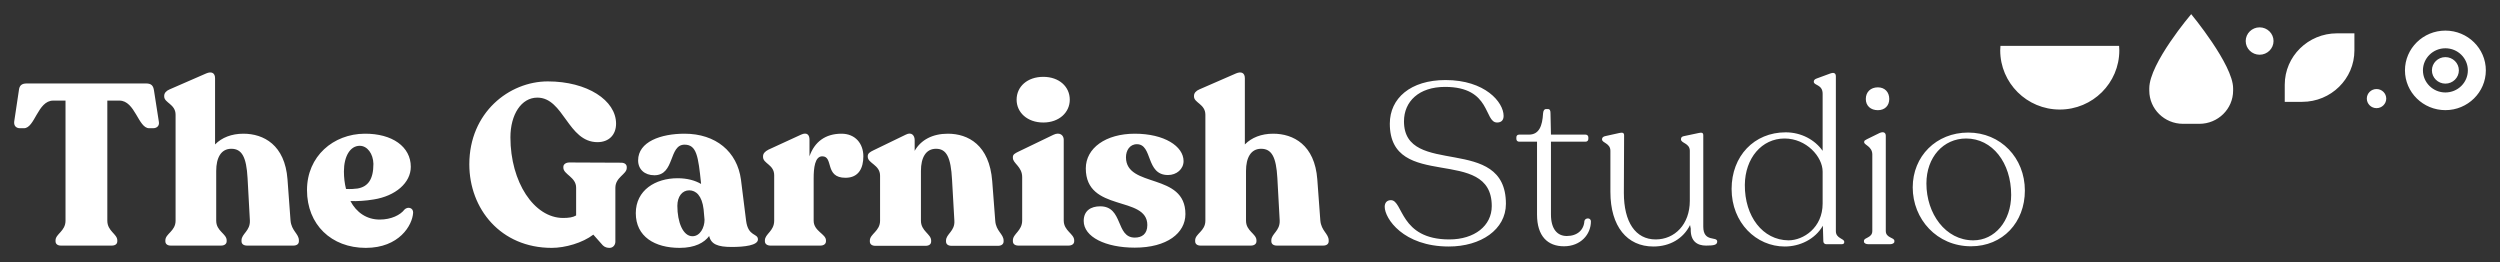 ﻿<svg version="1.1" xmlns="http://www.w3.org/2000/svg" xmlns:xlink="http://www.w3.org/1999/xlink" width="353" height="37"><rect width="100%" height="100%" fill="#333333" stroke="none"/><defs/><g><path fill="rgb(255,255,255)" stroke="none" paint-order="stroke fill markers" fill-rule="evenodd" d=" M 195.52 29.197 C 195.52 28.649 195.815 28.262 196.405 28.262 C 198.144 28.294 197.619 33.808 204.637 33.808 C 208.209 33.808 210.636 31.873 210.636 29.1 C 210.636 20.427 196.242 27.133 196.242 17.46 C 196.242 13.881 199.159 11.302 204.11 11.302 C 209.684 11.302 212.309 14.429 212.309 16.364 C 212.309 16.945 212.013 17.299 211.39 17.299 C 209.521 17.299 210.603 12.27 204.045 12.27 C 200.34 12.27 198.242 14.333 198.242 17.137 C 198.242 25.167 212.635 18.814 212.635 28.778 C 212.635 32.421 209.094 34.807 204.57 34.807 C 198.144 34.807 195.52 30.842 195.52 29.197 Z M 217.028 30.293 C 217.028 30.293 217.028 20.007 217.028 20.007 C 217.028 20.007 214.504 20.007 214.504 20.007 C 214.274 20.007 214.111 19.847 214.111 19.621 C 214.111 19.621 214.111 19.394 214.111 19.394 C 214.111 19.17 214.241 19.008 214.504 19.008 C 214.504 19.008 215.88 19.008 215.88 19.008 C 217.323 19.008 217.783 17.783 217.881 16.009 C 217.913 15.623 218.045 15.396 218.34 15.396 C 218.34 15.396 218.537 15.396 218.537 15.396 C 218.864 15.396 218.931 15.623 218.931 16.009 C 218.931 16.009 218.995 19.008 218.995 19.008 C 218.995 19.008 223.882 19.008 223.882 19.008 C 224.11 19.008 224.274 19.17 224.274 19.394 C 224.274 19.394 224.274 19.621 224.274 19.621 C 224.274 19.847 224.11 20.007 223.882 20.007 C 223.882 20.007 218.995 20.007 218.995 20.007 C 218.995 20.007 218.995 30.293 218.995 30.293 C 218.995 32.324 219.881 33.324 221.225 33.324 C 222.734 33.324 223.651 32.453 223.717 31.196 C 223.849 30.712 224.636 30.712 224.636 31.261 C 224.636 33.098 223.193 34.775 220.831 34.775 C 218.537 34.775 217.028 33.356 217.028 30.293 Z M 242.47 34.098 C 242.47 34.581 242.012 34.678 240.897 34.678 C 239.684 34.678 238.667 34.098 238.734 32.292 C 238.734 32.292 238.635 31.776 238.635 31.776 C 237.684 33.678 235.815 34.807 233.454 34.807 C 229.749 34.807 227.389 31.97 227.389 27.101 C 227.389 27.101 227.389 21.297 227.389 21.297 C 227.389 20.201 226.208 20.201 226.208 19.685 C 226.208 19.685 226.208 19.653 226.208 19.653 C 226.208 19.427 226.372 19.298 226.602 19.233 C 226.602 19.233 228.635 18.782 228.635 18.782 C 229.06 18.685 229.323 18.718 229.323 19.105 C 229.323 19.105 229.289 27.23 229.289 27.23 C 229.289 31.357 230.93 33.808 233.782 33.808 C 236.471 33.808 238.602 31.679 238.602 28.358 C 238.602 28.358 238.602 21.297 238.602 21.297 C 238.602 20.201 237.356 20.233 237.356 19.685 C 237.356 19.685 237.356 19.653 237.356 19.653 C 237.356 19.427 237.455 19.298 237.716 19.233 C 237.716 19.233 239.848 18.782 239.848 18.782 C 240.274 18.685 240.503 18.718 240.503 19.105 C 240.503 19.105 240.503 32.002 240.503 32.002 C 240.503 34.26 242.47 33.324 242.47 34.098 Z M 260.405 34.131 C 260.405 34.131 260.405 34.227 260.405 34.227 C 260.405 34.388 260.274 34.484 260.012 34.484 C 260.012 34.484 257.88 34.484 257.88 34.484 C 257.619 34.484 257.454 34.292 257.454 34.066 C 257.454 34.066 257.388 31.873 257.388 31.873 C 256.274 33.808 254.109 34.807 252.011 34.807 C 247.978 34.807 244.502 31.454 244.502 26.682 C 244.502 22.038 247.684 18.685 252.143 18.685 C 254.339 18.685 256.274 19.75 257.356 21.297 C 257.356 21.297 257.356 13.236 257.356 13.236 C 257.356 11.914 256.11 12.076 256.11 11.56 C 256.11 11.56 256.11 11.495 256.11 11.495 C 256.11 11.334 256.241 11.173 256.536 11.076 C 256.536 11.076 258.373 10.399 258.373 10.399 C 258.963 10.174 259.224 10.334 259.224 10.786 C 259.224 10.786 259.224 32.647 259.224 32.647 C 259.224 33.678 260.405 33.678 260.405 34.131 Z M 257.356 28.746 C 257.356 28.746 257.356 24.231 257.356 24.231 C 257.356 22.135 255.061 19.556 251.979 19.556 C 248.764 19.556 246.405 22.329 246.371 26.101 C 246.339 30.551 248.896 33.904 252.535 33.936 C 254.633 33.936 257.356 32.164 257.356 28.746 Z M 263.191 34.131 C 263.191 34.131 263.191 34.001 263.191 34.001 C 263.191 33.518 264.37 33.615 264.37 32.615 C 264.37 32.615 264.37 21.813 264.37 21.813 C 264.37 20.684 263.223 20.459 263.223 20.104 C 263.223 20.104 263.223 20.007 263.223 20.007 C 263.223 19.847 263.387 19.782 263.616 19.653 C 263.616 19.653 265.388 18.782 265.388 18.782 C 265.978 18.524 266.273 18.75 266.273 19.17 C 266.273 19.17 266.273 32.615 266.273 32.615 C 266.273 33.615 267.485 33.518 267.485 34.001 C 267.485 34.001 267.485 34.131 267.485 34.131 C 267.485 34.323 267.224 34.484 266.862 34.484 C 266.862 34.484 263.814 34.484 263.814 34.484 C 263.453 34.484 263.191 34.323 263.191 34.131 Z M 263.453 13.978 C 263.453 12.979 264.142 12.333 265.158 12.333 C 266.109 12.333 266.764 12.979 266.764 13.978 C 266.764 14.946 266.109 15.558 265.158 15.558 C 264.142 15.558 263.453 14.946 263.453 13.978 Z M 270.076 26.456 C 270.076 22.071 273.388 18.718 277.911 18.718 C 282.502 18.718 285.912 22.297 285.912 26.907 C 285.912 31.39 282.797 34.775 278.304 34.775 C 273.486 34.775 270.076 30.937 270.076 26.456 Z M 283.977 27.52 C 283.977 22.974 281.321 19.556 277.617 19.556 C 274.403 19.556 272.009 22.2 272.009 25.908 C 272.009 30.164 274.698 33.936 278.632 33.936 C 281.649 33.936 283.977 31.228 283.977 27.52 Z M 7.842 34.066 C 7.842 34.066 7.842 33.936 7.842 33.936 C 7.842 33.033 9.251 32.647 9.251 31.164 C 9.251 31.164 9.251 14.204 9.251 14.204 C 9.251 14.204 7.513 14.204 7.513 14.204 C 5.316 14.204 4.923 18.105 3.382 18.105 C 3.382 18.105 2.825 18.105 2.825 18.105 C 2.267 18.105 1.94 17.75 2.005 17.17 C 2.005 17.17 2.662 12.785 2.662 12.785 C 2.726 12.076 3.055 11.785 3.775 11.785 C 3.775 11.785 20.628 11.785 20.628 11.785 C 21.35 11.785 21.646 12.076 21.744 12.785 C 21.744 12.785 22.432 17.202 22.432 17.202 C 22.531 17.75 22.17 18.105 21.613 18.105 C 21.613 18.105 21.057 18.105 21.057 18.105 C 19.514 18.105 19.088 14.204 16.858 14.204 C 16.858 14.204 15.154 14.204 15.154 14.204 C 15.154 14.204 15.154 31.164 15.154 31.164 C 15.154 32.647 16.563 33.033 16.563 33.936 C 16.563 33.936 16.563 34.066 16.563 34.066 C 16.563 34.452 16.269 34.678 15.777 34.678 C 15.777 34.678 8.596 34.678 8.596 34.678 C 8.137 34.678 7.842 34.452 7.842 34.066 Z M 42.203 33.936 C 42.203 33.936 42.203 34.066 42.203 34.066 C 42.203 34.452 41.907 34.678 41.416 34.678 C 41.416 34.678 34.891 34.678 34.891 34.678 C 34.398 34.678 34.103 34.452 34.103 34.066 C 34.103 34.066 34.103 33.936 34.103 33.936 C 34.103 33.001 35.349 32.614 35.283 31.131 C 35.283 31.131 34.956 25.134 34.956 25.134 C 34.792 22.2 34.169 21.007 32.66 21.007 C 31.218 21.007 30.529 22.264 30.529 24.134 C 30.529 24.134 30.529 31.164 30.529 31.164 C 30.529 32.647 32.005 33.001 32.005 33.936 C 32.005 33.936 32.005 34.066 32.005 34.066 C 32.005 34.452 31.677 34.678 31.218 34.678 C 31.218 34.678 24.103 34.678 24.103 34.678 C 23.644 34.678 23.349 34.452 23.349 34.066 C 23.349 34.066 23.349 33.936 23.349 33.936 C 23.349 33.001 24.792 32.647 24.792 31.164 C 24.792 31.164 24.792 16.203 24.792 16.203 C 24.792 14.687 23.185 14.526 23.185 13.623 C 23.185 13.623 23.185 13.526 23.185 13.526 C 23.185 13.139 23.48 12.817 23.94 12.624 C 23.94 12.624 29.12 10.366 29.12 10.366 C 29.874 10.044 30.366 10.301 30.366 11.043 C 30.366 11.043 30.366 20.395 30.366 20.395 C 31.316 19.427 32.694 18.879 34.366 18.879 C 37.219 18.879 40.234 20.458 40.595 25.327 C 40.595 25.327 41.022 31.131 41.022 31.131 C 41.153 32.614 42.203 33.001 42.203 33.936 Z M 58.334 30.034 C 58.235 31.808 56.366 35 51.644 35 C 46.791 35 43.348 31.712 43.348 26.842 C 43.348 22.038 47.087 18.911 51.48 18.879 C 55.383 18.846 58.005 20.716 58.005 23.554 C 58.005 25.811 55.842 27.681 52.758 28.165 C 51.611 28.358 50.464 28.423 49.48 28.391 C 50.332 30.003 51.775 31.002 53.611 31.002 C 55.25 31.002 56.53 30.357 57.12 29.583 C 57.579 29.132 58.365 29.326 58.334 30.034 Z M 48.562 24.199 C 48.562 25.07 48.661 25.907 48.857 26.681 C 49.48 26.713 50.07 26.681 50.497 26.617 C 51.94 26.359 52.726 25.359 52.726 23.135 C 52.693 21.716 51.875 20.587 50.792 20.587 C 49.447 20.587 48.562 22.071 48.562 24.199 Z M 88.497 23.586 C 88.497 23.586 88.497 23.716 88.497 23.716 C 88.497 24.618 86.89 25.005 86.89 26.521 C 86.89 26.521 86.89 34.13 86.89 34.13 C 86.89 34.581 86.563 35 86.072 35 C 85.776 35 85.415 34.936 85.121 34.646 C 85.121 34.646 83.776 33.13 83.776 33.13 C 82.268 34.291 79.809 35 77.906 35 C 70.693 35 66.268 29.486 66.268 23.199 C 66.268 15.88 71.907 11.494 77.349 11.494 C 82.924 11.494 86.989 14.172 86.989 17.46 C 86.989 19.04 85.973 20.072 84.366 20.072 C 80.17 20.072 79.612 13.784 75.873 13.784 C 73.612 13.784 72.071 16.17 72.071 19.394 C 72.071 25.714 75.415 30.776 79.513 30.776 C 80.333 30.776 80.924 30.68 81.349 30.422 C 81.349 30.422 81.349 26.488 81.349 26.488 C 81.349 25.005 79.546 24.618 79.546 23.683 C 79.546 23.683 79.546 23.554 79.546 23.554 C 79.546 23.199 79.907 22.941 80.398 22.941 C 80.398 22.941 87.711 22.974 87.711 22.974 C 88.17 22.974 88.497 23.199 88.497 23.586 Z M 107.021 33.807 C 107.021 34.646 105.12 34.871 103.316 34.871 C 101.348 34.871 100.397 34.484 100.136 33.324 C 99.447 34.258 98.136 35 95.971 35 C 92.463 35 89.774 33.421 89.774 30.099 C 89.774 26.842 92.562 25.166 95.676 25.166 C 97.053 25.166 98.168 25.488 98.987 25.972 C 98.987 25.972 98.987 25.876 98.987 25.876 C 98.594 22.071 98.365 20.426 96.659 20.426 C 94.397 20.426 95.314 24.747 92.397 24.747 C 91.02 24.747 90.102 23.908 90.102 22.651 C 90.102 20.007 93.315 18.879 96.659 18.879 C 101.053 18.879 104.102 21.394 104.627 25.391 C 104.627 25.391 105.349 31.164 105.349 31.164 C 105.643 33.453 107.021 32.904 107.021 33.807 Z M 99.48 31.034 C 99.48 31.034 99.348 29.551 99.348 29.551 C 99.119 27.617 98.265 26.875 97.315 26.875 C 96.332 26.875 95.643 27.745 95.643 29.067 C 95.643 31.357 96.43 33.356 97.775 33.356 C 98.856 33.356 99.48 32.13 99.48 31.034 Z M 121.905 22.071 C 121.905 23.683 121.283 25.102 119.381 25.102 C 116.397 25.102 117.741 22.071 116.102 22.071 C 115.054 22.071 114.889 23.748 114.889 25.166 C 114.889 25.166 114.889 31.164 114.889 31.164 C 114.889 32.647 116.627 33.033 116.627 33.936 C 116.627 33.936 116.627 34.066 116.627 34.066 C 116.627 34.452 116.299 34.678 115.841 34.678 C 115.841 34.678 108.791 34.678 108.791 34.678 C 108.331 34.678 108.003 34.452 108.003 34.066 C 108.003 34.066 108.003 33.936 108.003 33.936 C 108.003 33.033 109.315 32.647 109.315 31.164 C 109.315 31.164 109.315 24.747 109.315 24.747 C 109.315 23.231 107.741 23.103 107.741 22.167 C 107.741 22.167 107.741 22.071 107.741 22.071 C 107.741 21.684 108.003 21.394 108.496 21.135 C 108.496 21.135 113.118 19.008 113.118 19.008 C 113.971 18.62 114.3 19.072 114.3 19.716 C 114.3 19.716 114.3 22.071 114.3 22.071 C 115.02 20.007 116.561 18.879 118.824 18.879 C 120.759 18.879 121.905 20.265 121.905 22.071 Z M 141.708 33.969 C 141.708 33.969 141.708 34.098 141.708 34.098 C 141.708 34.484 141.381 34.71 140.922 34.71 C 140.922 34.71 134.364 34.71 134.364 34.71 C 133.872 34.71 133.578 34.484 133.578 34.098 C 133.578 34.098 133.578 33.969 133.578 33.969 C 133.578 33.033 134.856 32.647 134.757 31.164 C 134.757 31.164 134.429 25.391 134.429 25.391 C 134.266 22.2 133.643 21.007 132.168 21.007 C 130.725 21.007 130.036 22.264 130.036 24.134 C 130.036 24.134 130.036 31.164 130.036 31.164 C 130.036 32.647 131.478 33.033 131.478 33.969 C 131.478 33.969 131.478 34.098 131.478 34.098 C 131.478 34.484 131.183 34.71 130.692 34.71 C 130.692 34.71 123.609 34.71 123.609 34.71 C 123.118 34.71 122.823 34.484 122.823 34.098 C 122.823 34.098 122.823 33.969 122.823 33.969 C 122.823 33.033 124.266 32.647 124.266 31.164 C 124.266 31.164 124.266 24.811 124.266 24.811 C 124.266 23.263 122.528 23.071 122.528 22.135 C 122.528 22.135 122.528 22.038 122.528 22.038 C 122.528 21.652 122.855 21.458 123.315 21.232 C 123.315 21.232 127.905 19.008 127.905 19.008 C 128.725 18.588 129.151 19.137 129.151 19.781 C 129.151 19.781 129.151 21.297 129.151 21.297 C 130.036 19.749 131.675 18.879 133.84 18.879 C 136.692 18.879 139.708 20.458 140.102 25.585 C 140.102 25.585 140.528 31.164 140.528 31.164 C 140.626 32.647 141.708 33.033 141.708 33.969 Z M 143.019 34.066 C 143.019 34.066 143.019 33.936 143.019 33.936 C 143.019 33.001 144.331 32.614 144.331 31.131 C 144.331 31.131 144.331 25.005 144.331 25.005 C 144.331 23.522 143.019 23.071 143.019 22.296 C 143.019 22.296 143.019 22.167 143.019 22.167 C 143.019 21.812 143.315 21.652 143.773 21.426 C 143.773 21.426 148.724 19.04 148.724 19.04 C 149.642 18.588 150.199 19.104 150.199 19.716 C 150.199 19.716 150.199 31.131 150.199 31.131 C 150.199 32.614 151.676 33.001 151.676 33.936 C 151.676 33.936 151.676 34.066 151.676 34.066 C 151.676 34.452 151.348 34.678 150.856 34.678 C 150.856 34.678 143.805 34.678 143.805 34.678 C 143.315 34.678 143.019 34.452 143.019 34.066 Z M 143.545 14.075 C 143.545 12.236 145.052 10.85 147.314 10.85 C 149.544 10.85 151.052 12.236 151.052 14.075 C 151.052 15.88 149.544 17.299 147.314 17.299 C 145.052 17.299 143.545 15.88 143.545 14.075 Z M 153.019 31.196 C 153.019 29.745 154.036 29.132 155.347 29.132 C 158.626 29.132 157.511 33.549 160.233 33.549 C 161.215 33.549 162.003 33.065 162.003 31.776 C 162.003 27.552 153.315 30.034 153.315 23.78 C 153.315 20.91 156.134 18.879 160.233 18.879 C 164.396 18.879 167.119 20.652 167.119 22.748 C 167.119 23.876 166.135 24.714 164.921 24.714 C 161.741 24.714 162.791 20.362 160.527 20.362 C 159.511 20.362 158.987 21.264 158.987 22.2 C 158.987 26.617 167.381 24.296 167.381 30.228 C 167.381 32.904 164.791 34.968 160.233 34.968 C 156.101 34.968 153.019 33.453 153.019 31.196 Z M 187.61 33.936 C 187.61 33.936 187.61 34.066 187.61 34.066 C 187.61 34.452 187.314 34.678 186.823 34.678 C 186.823 34.678 180.298 34.678 180.298 34.678 C 179.806 34.678 179.512 34.452 179.512 34.066 C 179.512 34.066 179.512 33.936 179.512 33.936 C 179.512 33.001 180.757 32.614 180.692 31.131 C 180.692 31.131 180.363 25.134 180.363 25.134 C 180.199 22.2 179.577 21.007 178.069 21.007 C 176.626 21.007 175.937 22.264 175.937 24.134 C 175.937 24.134 175.937 31.164 175.937 31.164 C 175.937 32.647 177.412 33.001 177.412 33.936 C 177.412 33.936 177.412 34.066 177.412 34.066 C 177.412 34.452 177.085 34.678 176.626 34.678 C 176.626 34.678 169.51 34.678 169.51 34.678 C 169.052 34.678 168.756 34.452 168.756 34.066 C 168.756 34.066 168.756 33.936 168.756 33.936 C 168.756 33.001 170.199 32.647 170.199 31.164 C 170.199 31.164 170.199 16.203 170.199 16.203 C 170.199 14.687 168.592 14.526 168.592 13.623 C 168.592 13.623 168.592 13.526 168.592 13.526 C 168.592 13.139 168.888 12.817 169.346 12.624 C 169.346 12.624 174.527 10.366 174.527 10.366 C 175.282 10.044 175.773 10.301 175.773 11.043 C 175.773 11.043 175.773 20.395 175.773 20.395 C 176.724 19.427 178.101 18.879 179.773 18.879 C 182.627 18.879 185.643 20.458 186.003 25.327 C 186.003 25.327 186.43 31.131 186.43 31.131 C 186.56 32.614 187.61 33.001 187.61 33.936 Z M 332.442 7.126 C 332.442 11.132 329.139 14.38 325.064 14.38 C 325.064 14.38 322.606 14.38 322.606 14.38 C 322.606 14.38 322.606 11.962 322.606 11.962 C 322.606 7.956 325.908 4.707 329.983 4.707 C 329.983 4.707 332.442 4.707 332.442 4.707 C 332.442 4.707 332.442 7.126 332.442 7.126 Z M 317.093 5.794 C 317.093 6.86 317.975 7.727 319.057 7.727 C 320.141 7.727 321.023 6.86 321.023 5.794 C 321.023 4.729 320.141 3.862 319.057 3.862 C 317.975 3.862 317.093 4.729 317.093 5.794 Z M 334.194 13.921 C 334.194 14.665 334.809 15.271 335.566 15.271 C 336.322 15.271 336.938 14.665 336.938 13.921 C 336.938 13.177 336.322 12.572 335.566 12.572 C 334.809 12.572 334.194 13.177 334.194 13.921 Z M 339.58 9.936 C 339.58 13.033 342.141 15.552 345.289 15.552 C 348.438 15.552 351.001 13.033 351.001 9.936 C 351.001 6.84 348.438 4.321 345.289 4.321 C 342.141 4.321 339.58 6.84 339.58 9.936 Z M 345.289 6.817 C 347.04 6.817 348.462 8.216 348.462 9.936 C 348.462 11.657 347.04 13.056 345.289 13.056 C 343.541 13.056 342.118 11.657 342.118 9.936 C 342.118 8.216 343.541 6.817 345.289 6.817 Z M 345.289 11.808 C 346.339 11.808 347.193 10.969 347.193 9.936 C 347.193 8.904 346.339 8.065 345.289 8.065 C 344.24 8.065 343.386 8.904 343.386 9.936 C 343.386 10.969 344.24 11.808 345.289 11.808 Z M 282.464 6.481 C 282.449 6.689 282.431 6.897 282.431 7.109 C 282.431 11.725 286.196 15.467 290.84 15.467 C 295.485 15.467 299.248 11.725 299.248 7.109 C 299.248 6.897 299.233 6.689 299.217 6.481 C 299.217 6.481 282.464 6.481 282.464 6.481 Z M 315.316 12.8 C 315.313 15.386 313.182 17.481 310.553 17.484 C 310.553 17.484 308.241 17.484 308.241 17.484 C 305.614 17.481 303.482 15.386 303.479 12.8 C 303.479 12.8 303.479 12.467 303.479 12.467 C 303.479 8.948 309.398 1.998 309.398 1.998 C 309.398 1.998 315.316 9.13 315.316 12.467 C 315.316 12.467 315.316 12.8 315.316 12.8 Z"/></g></svg>